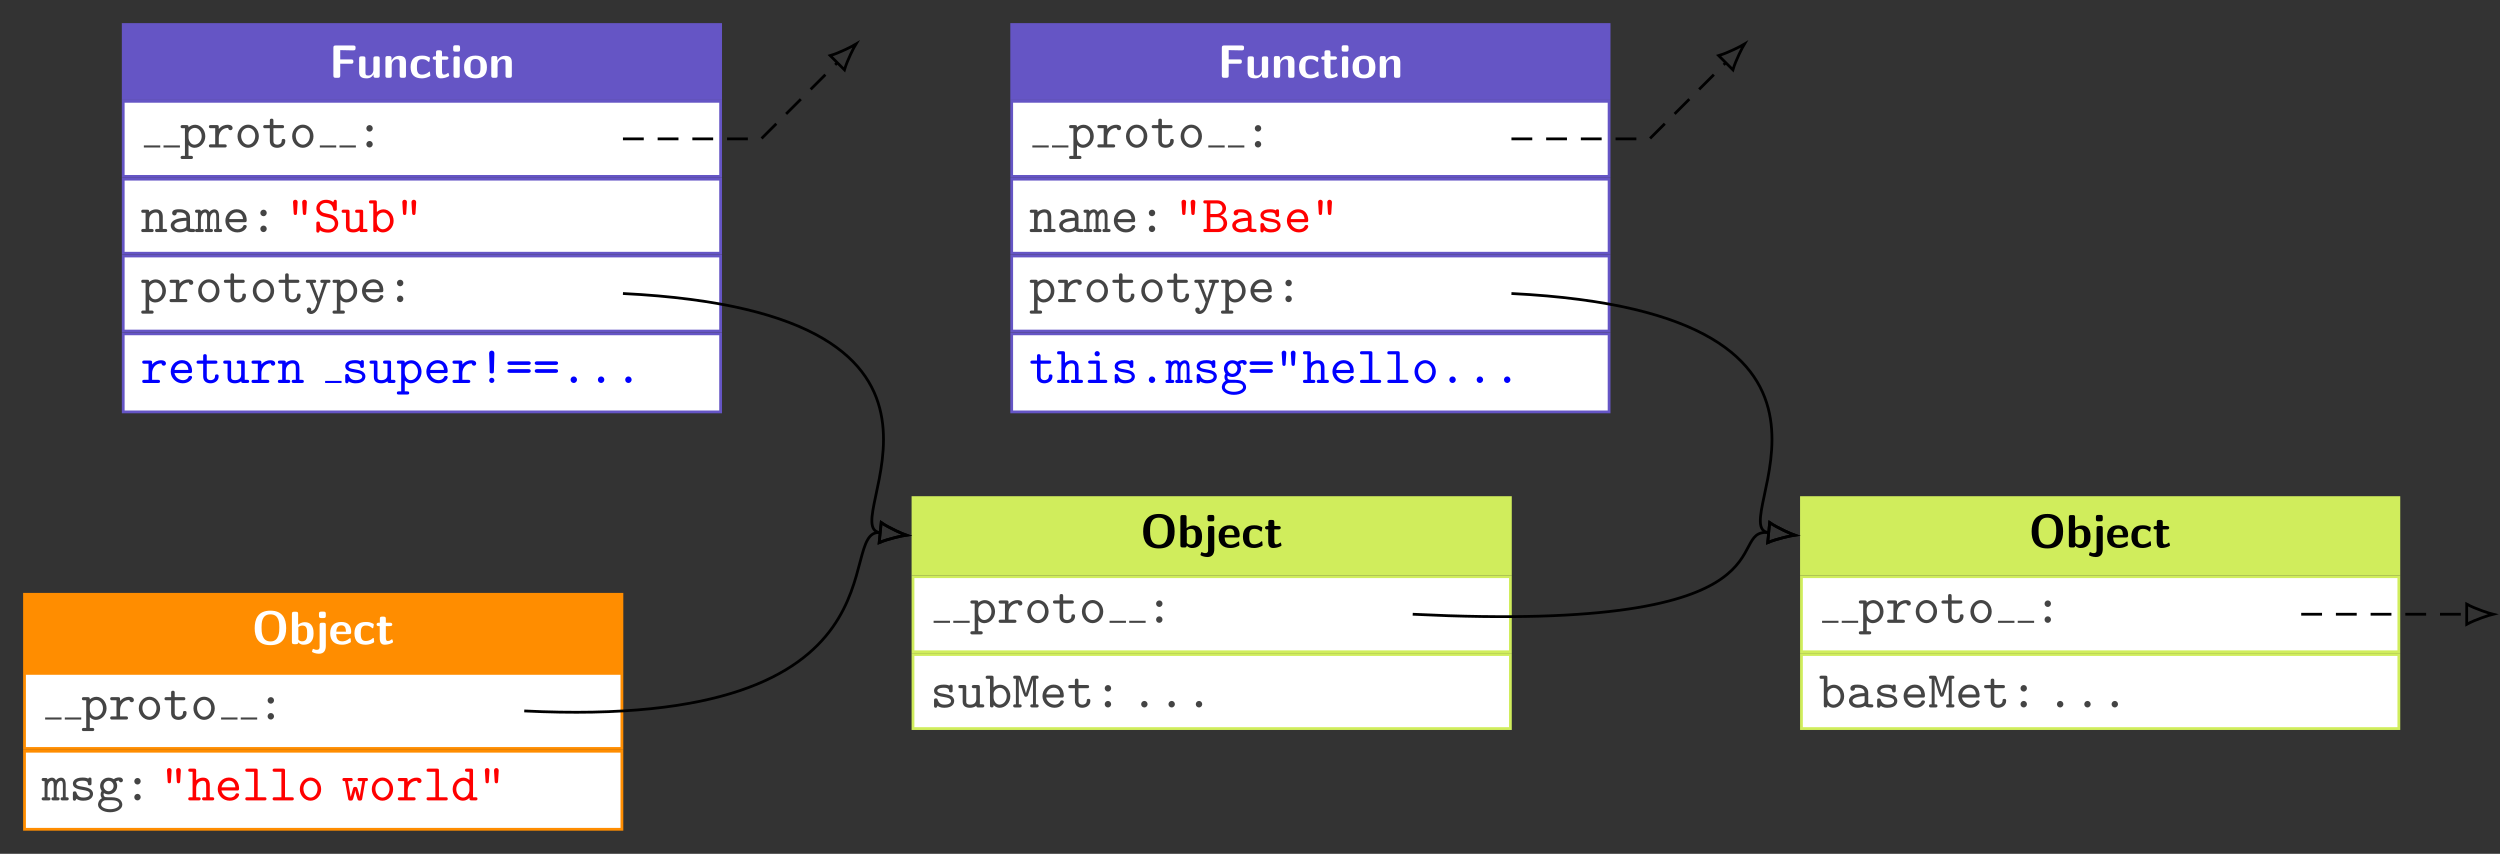 <?xml version="1.0" encoding="UTF-8"?>
<svg xmlns="http://www.w3.org/2000/svg" xmlns:xlink="http://www.w3.org/1999/xlink" width="358.928pt" height="122.584pt" viewBox="0 0 358.928 122.584" version="1.1">
<rect x="0" y="0" width="358.928" height="122.584" fill="#333333" stroke="none"/>
<defs>
<g>
<symbol overflow="visible" id="glyph0-0">
<path style="stroke:none;" d=""/>
</symbol>
<symbol overflow="visible" id="glyph0-1">
<path style="stroke:none;" d="M 1.594 -2.016 L 3.156 -2.016 C 3.359 -2.016 3.484 -2.062 3.484 -2.328 C 3.484 -2.578 3.391 -2.641 3.156 -2.641 L 1.594 -2.641 L 1.594 -3.969 L 1.891 -3.969 C 2.391 -3.969 2.906 -3.938 3.406 -3.938 C 3.641 -3.938 3.797 -3.938 3.797 -4.266 L 3.797 -4.312 C 3.797 -4.531 3.75 -4.641 3.469 -4.641 L 0.938 -4.641 C 0.688 -4.641 0.609 -4.562 0.609 -4.312 L 0.609 -0.328 C 0.609 -0.078 0.688 0 0.938 0 L 1.281 0 C 1.531 0 1.594 -0.094 1.594 -0.328 Z M 1.594 -2.016 "/>
</symbol>
<symbol overflow="visible" id="glyph0-2">
<path style="stroke:none;" d="M 3.359 -2.75 C 3.359 -2.969 3.312 -3.078 3.031 -3.078 L 2.766 -3.078 C 2.516 -3.078 2.453 -2.984 2.453 -2.75 L 2.453 -1.156 C 2.453 -0.719 2.203 -0.328 1.734 -0.328 C 1.359 -0.328 1.312 -0.438 1.312 -0.781 L 1.312 -2.75 C 1.312 -2.969 1.266 -3.078 1 -3.078 L 0.719 -3.078 C 0.484 -3.078 0.406 -3 0.406 -2.75 L 0.406 -0.844 C 0.406 -0.125 0.797 0.078 1.484 0.078 C 1.672 0.078 2.156 0.078 2.469 -0.5 L 2.469 -0.328 C 2.469 -0.109 2.516 0 2.781 0 L 3.031 0 C 3.297 0 3.359 -0.094 3.359 -0.328 Z M 3.359 -2.75 "/>
</symbol>
<symbol overflow="visible" id="glyph0-3">
<path style="stroke:none;" d="M 3.359 -2.188 C 3.359 -2.875 3.062 -3.156 2.375 -3.156 C 1.672 -3.156 1.375 -2.641 1.281 -2.453 L 1.281 -2.797 C 1.281 -3.016 1.234 -3.125 0.953 -3.125 L 0.719 -3.125 C 0.484 -3.125 0.406 -3.047 0.406 -2.797 L 0.406 -0.328 C 0.406 -0.078 0.484 0 0.719 0 L 1 0 C 1.25 0 1.312 -0.094 1.312 -0.328 L 1.312 -1.812 C 1.312 -2.391 1.703 -2.672 2.062 -2.672 C 2.375 -2.672 2.453 -2.516 2.453 -2.172 L 2.453 -0.328 C 2.453 -0.109 2.5 0 2.766 0 L 3.031 0 C 3.297 0 3.359 -0.094 3.359 -0.328 Z M 3.359 -2.188 "/>
</symbol>
<symbol overflow="visible" id="glyph0-4">
<path style="stroke:none;" d="M 3.078 -0.328 C 3.078 -0.406 3.047 -0.719 3.031 -0.812 C 3.031 -0.828 3.016 -0.891 2.953 -0.891 C 2.922 -0.891 2.906 -0.891 2.844 -0.828 C 2.734 -0.719 2.406 -0.453 1.859 -0.453 C 1.156 -0.453 1.156 -1.125 1.156 -1.562 C 1.156 -2.109 1.203 -2.672 1.875 -2.672 C 2.312 -2.672 2.5 -2.562 2.734 -2.359 C 2.828 -2.281 2.828 -2.281 2.859 -2.281 C 2.922 -2.281 2.938 -2.344 2.953 -2.375 C 2.969 -2.422 3.031 -2.797 3.031 -2.828 C 3.031 -2.891 2.984 -2.922 2.875 -2.969 C 2.547 -3.125 2.344 -3.188 1.875 -3.188 C 0.875 -3.188 0.25 -2.719 0.25 -1.547 C 0.25 -0.438 0.828 0.078 1.844 0.078 C 2.016 0.078 2.422 0.062 2.875 -0.156 C 3.062 -0.266 3.078 -0.266 3.078 -0.328 Z M 3.078 -0.328 "/>
</symbol>
<symbol overflow="visible" id="glyph0-5">
<path style="stroke:none;" d="M 1.469 -2.594 L 2.062 -2.594 C 2.141 -2.594 2.391 -2.594 2.391 -2.828 C 2.391 -3.078 2.141 -3.078 2.062 -3.078 L 1.469 -3.078 L 1.469 -3.641 C 1.469 -3.844 1.422 -3.953 1.141 -3.953 L 0.938 -3.953 C 0.688 -3.953 0.609 -3.891 0.609 -3.641 L 0.609 -3.078 L 0.453 -3.078 C 0.391 -3.078 0.141 -3.078 0.141 -2.828 C 0.141 -2.594 0.375 -2.594 0.453 -2.594 L 0.594 -2.594 L 0.594 -0.891 C 0.594 -0.219 0.828 0.078 1.297 0.078 C 1.359 0.078 1.656 0.078 2 -0.031 C 2.109 -0.062 2.5 -0.188 2.5 -0.312 C 2.5 -0.328 2.5 -0.391 2.453 -0.531 C 2.422 -0.656 2.406 -0.703 2.344 -0.703 C 2.312 -0.703 2.297 -0.688 2.266 -0.656 C 2.188 -0.594 2.016 -0.453 1.734 -0.453 C 1.562 -0.453 1.469 -0.562 1.469 -1 Z M 1.469 -2.594 "/>
</symbol>
<symbol overflow="visible" id="glyph0-6">
<path style="stroke:none;" d="M 0.688 -4.672 C 0.469 -4.672 0.359 -4.625 0.359 -4.359 L 0.359 -4.047 C 0.359 -3.844 0.438 -3.75 0.672 -3.75 L 1.031 -3.75 C 1.344 -3.75 1.344 -3.891 1.344 -4.203 C 1.344 -4.531 1.344 -4.672 1.031 -4.672 Z M 1.297 -2.75 C 1.297 -2.969 1.25 -3.078 0.984 -3.078 L 0.734 -3.078 C 0.484 -3.078 0.406 -3 0.406 -2.75 L 0.406 -0.328 C 0.406 -0.078 0.484 0 0.734 0 L 0.984 0 C 1.234 0 1.297 -0.094 1.297 -0.328 Z M 1.297 -2.75 "/>
</symbol>
<symbol overflow="visible" id="glyph0-7">
<path style="stroke:none;" d="M 3.484 -1.516 C 3.484 -2.609 2.938 -3.188 1.844 -3.188 C 0.719 -3.188 0.203 -2.594 0.203 -1.516 C 0.203 -0.422 0.781 0.078 1.844 0.078 C 2.891 0.078 3.484 -0.406 3.484 -1.516 Z M 1.844 -0.453 C 1.125 -0.453 1.125 -1.062 1.125 -1.594 C 1.125 -2.109 1.125 -2.703 1.844 -2.703 C 2.562 -2.703 2.562 -2.109 2.562 -1.594 C 2.562 -1.062 2.562 -0.453 1.844 -0.453 Z M 1.844 -0.453 "/>
</symbol>
<symbol overflow="visible" id="glyph0-8">
<path style="stroke:none;" d="M 4.922 -2.297 C 4.922 -3.641 4.422 -4.812 2.672 -4.812 C 0.812 -4.812 0.406 -3.531 0.406 -2.297 C 0.406 -1.047 0.844 0.141 2.656 0.141 C 4.391 0.141 4.922 -0.922 4.922 -2.297 Z M 2.672 -0.391 C 1.391 -0.391 1.391 -1.797 1.391 -2.406 C 1.391 -3 1.391 -4.281 2.656 -4.281 C 3.938 -4.281 3.938 -3.016 3.938 -2.406 C 3.938 -1.812 3.938 -0.391 2.672 -0.391 Z M 2.672 -0.391 "/>
</symbol>
<symbol overflow="visible" id="glyph0-9">
<path style="stroke:none;" d="M 1.297 -4.344 C 1.297 -4.562 1.25 -4.656 0.984 -4.656 L 0.734 -4.656 C 0.484 -4.656 0.406 -4.594 0.406 -4.344 L 0.406 -0.328 C 0.406 -0.078 0.484 0 0.734 0 L 1 0 C 1.109 0 1.312 0 1.328 -0.266 C 1.625 0.078 1.969 0.078 2.078 0.078 C 3.516 0.078 3.516 -1.219 3.516 -1.547 C 3.516 -1.875 3.516 -3.156 2.25 -3.156 C 1.703 -3.156 1.359 -2.844 1.297 -2.781 Z M 1.328 -2.438 C 1.406 -2.516 1.609 -2.672 1.922 -2.672 C 2.594 -2.672 2.594 -2.047 2.594 -1.547 C 2.594 -1.047 2.594 -0.406 1.844 -0.406 C 1.562 -0.406 1.391 -0.578 1.328 -0.672 Z M 1.328 -2.438 "/>
</symbol>
<symbol overflow="visible" id="glyph0-10">
<path style="stroke:none;" d="M 1.5 -4.344 C 1.5 -4.562 1.453 -4.672 1.188 -4.672 L 0.844 -4.672 C 0.578 -4.672 0.516 -4.578 0.516 -4.344 L 0.516 -4.078 C 0.516 -3.859 0.562 -3.75 0.844 -3.75 L 1.188 -3.75 C 1.438 -3.75 1.5 -3.844 1.5 -4.078 Z M 0.609 0.375 C 0.609 0.547 0.609 0.812 0.188 0.812 C 0.109 0.812 -0.062 0.797 -0.203 0.719 C -0.281 0.672 -0.281 0.672 -0.312 0.672 C -0.375 0.672 -0.391 0.719 -0.422 0.844 C -0.469 0.984 -0.484 1.047 -0.484 1.062 C -0.484 1.188 0.078 1.375 0.5 1.375 C 1.25 1.375 1.5 0.875 1.5 0.219 L 1.5 -2.75 C 1.5 -2.969 1.453 -3.078 1.188 -3.078 L 0.938 -3.078 C 0.672 -3.078 0.609 -2.984 0.609 -2.75 Z M 0.609 0.375 "/>
</symbol>
<symbol overflow="visible" id="glyph0-11">
<path style="stroke:none;" d="M 2.891 -1.438 C 3.047 -1.438 3.219 -1.438 3.219 -1.75 C 3.219 -2.609 2.812 -3.188 1.812 -3.188 C 0.734 -3.188 0.203 -2.594 0.203 -1.562 C 0.203 -0.469 0.844 0.078 1.906 0.078 C 2.156 0.078 2.547 0.047 2.984 -0.188 C 3.125 -0.25 3.172 -0.281 3.172 -0.359 C 3.172 -0.406 3.156 -0.594 3.156 -0.656 C 3.125 -0.859 3.125 -0.859 3.062 -0.859 C 3.031 -0.859 3.016 -0.859 2.938 -0.797 C 2.547 -0.453 2.141 -0.406 1.922 -0.406 C 1.172 -0.406 1.094 -1 1.062 -1.438 Z M 1.078 -1.797 C 1.094 -2.203 1.234 -2.703 1.812 -2.703 C 2.344 -2.703 2.453 -2.312 2.469 -1.797 Z M 1.078 -1.797 "/>
</symbol>
<symbol overflow="visible" id="glyph1-0">
<path style="stroke:none;" d=""/>
</symbol>
<symbol overflow="visible" id="glyph1-1">
<path style="stroke:none;" d="M 1.234 -1.969 C 1.234 -2.406 1.672 -2.812 2.141 -2.812 C 2.703 -2.812 3.125 -2.266 3.125 -1.609 C 3.125 -0.891 2.609 -0.406 2.078 -0.406 C 1.5 -0.406 1.234 -1.062 1.234 -1.422 Z M 1.234 -0.344 C 1.547 -0.016 1.859 0.047 2.109 0.047 C 2.922 0.047 3.641 -0.672 3.641 -1.609 C 3.641 -2.531 2.984 -3.266 2.188 -3.266 C 1.828 -3.266 1.5 -3.125 1.234 -2.891 C 1.234 -3.109 1.219 -3.219 0.938 -3.219 L 0.391 -3.219 C 0.281 -3.219 0.094 -3.219 0.094 -2.984 C 0.094 -2.766 0.281 -2.766 0.391 -2.766 L 0.719 -2.766 L 0.719 1.203 L 0.391 1.203 C 0.281 1.203 0.094 1.203 0.094 1.438 C 0.094 1.656 0.281 1.656 0.391 1.656 L 1.578 1.656 C 1.688 1.656 1.875 1.656 1.875 1.438 C 1.875 1.203 1.688 1.203 1.562 1.203 L 1.234 1.203 Z M 1.234 -0.344 "/>
</symbol>
<symbol overflow="visible" id="glyph1-2">
<path style="stroke:none;" d="M 1.656 -1.391 C 1.656 -2.094 2.094 -2.812 3 -2.812 C 3.016 -2.625 3.141 -2.484 3.328 -2.484 C 3.484 -2.484 3.641 -2.594 3.641 -2.797 C 3.641 -2.953 3.547 -3.266 2.922 -3.266 C 2.547 -3.266 2.062 -3.125 1.656 -2.656 L 1.656 -2.906 C 1.656 -3.141 1.609 -3.219 1.359 -3.219 L 0.531 -3.219 C 0.422 -3.219 0.234 -3.219 0.234 -3 C 0.234 -2.766 0.422 -2.766 0.531 -2.766 L 1.141 -2.766 L 1.141 -0.453 L 0.531 -0.453 C 0.422 -0.453 0.234 -0.453 0.234 -0.234 C 0.234 0 0.422 0 0.531 0 L 2.484 0 C 2.594 0 2.797 0 2.797 -0.219 C 2.797 -0.453 2.594 -0.453 2.484 -0.453 L 1.656 -0.453 Z M 1.656 -1.391 "/>
</symbol>
<symbol overflow="visible" id="glyph1-3">
<path style="stroke:none;" d="M 3.484 -1.609 C 3.484 -2.547 2.797 -3.281 1.953 -3.281 C 1.125 -3.281 0.422 -2.547 0.422 -1.609 C 0.422 -0.672 1.141 0.047 1.953 0.047 C 2.781 0.047 3.484 -0.672 3.484 -1.609 Z M 1.953 -0.406 C 1.406 -0.406 0.938 -0.969 0.938 -1.672 C 0.938 -2.344 1.422 -2.828 1.953 -2.828 C 2.5 -2.828 2.969 -2.344 2.969 -1.672 C 2.969 -0.969 2.516 -0.406 1.953 -0.406 Z M 1.953 -0.406 "/>
</symbol>
<symbol overflow="visible" id="glyph1-4">
<path style="stroke:none;" d="M 1.656 -2.766 L 2.891 -2.766 C 3 -2.766 3.188 -2.766 3.188 -2.984 C 3.188 -3.219 3 -3.219 2.891 -3.219 L 1.656 -3.219 L 1.656 -3.828 C 1.656 -3.969 1.656 -4.141 1.406 -4.141 C 1.141 -4.141 1.141 -3.984 1.141 -3.828 L 1.141 -3.219 L 0.5 -3.219 C 0.375 -3.219 0.188 -3.219 0.188 -2.984 C 0.188 -2.766 0.375 -2.766 0.484 -2.766 L 1.141 -2.766 L 1.141 -0.938 C 1.141 -0.219 1.656 0.047 2.203 0.047 C 2.75 0.047 3.359 -0.281 3.359 -0.938 C 3.359 -1.078 3.359 -1.234 3.094 -1.234 C 2.844 -1.234 2.844 -1.078 2.844 -0.953 C 2.828 -0.484 2.406 -0.406 2.234 -0.406 C 1.656 -0.406 1.656 -0.797 1.656 -0.984 Z M 1.656 -2.766 "/>
</symbol>
<symbol overflow="visible" id="glyph1-5">
<path style="stroke:none;" d="M 2.422 -2.75 C 2.422 -3.031 2.203 -3.219 1.969 -3.219 C 1.688 -3.219 1.5 -2.984 1.5 -2.75 C 1.5 -2.484 1.719 -2.281 1.953 -2.281 C 2.234 -2.281 2.422 -2.516 2.422 -2.75 Z M 2.422 -0.469 C 2.422 -0.734 2.203 -0.938 1.969 -0.938 C 1.688 -0.938 1.5 -0.703 1.5 -0.469 C 1.5 -0.188 1.719 0 1.953 0 C 2.234 0 2.422 -0.234 2.422 -0.469 Z M 2.422 -0.469 "/>
</symbol>
<symbol overflow="visible" id="glyph1-6">
<path style="stroke:none;" d="M 1.234 -2.875 C 1.234 -3.109 1.234 -3.219 0.938 -3.219 L 0.391 -3.219 C 0.281 -3.219 0.094 -3.219 0.094 -2.984 C 0.094 -2.766 0.281 -2.766 0.391 -2.766 L 0.719 -2.766 L 0.719 -0.453 L 0.391 -0.453 C 0.281 -0.453 0.094 -0.453 0.094 -0.219 C 0.094 0 0.281 0 0.391 0 L 1.578 0 C 1.688 0 1.875 0 1.875 -0.219 C 1.875 -0.453 1.688 -0.453 1.562 -0.453 L 1.234 -0.453 L 1.234 -1.781 C 1.234 -2.531 1.797 -2.812 2.172 -2.812 C 2.562 -2.812 2.672 -2.594 2.672 -2.156 L 2.672 -0.453 L 2.375 -0.453 C 2.266 -0.453 2.078 -0.453 2.078 -0.219 C 2.078 0 2.281 0 2.375 0 L 3.531 0 C 3.625 0 3.828 0 3.828 -0.219 C 3.828 -0.453 3.641 -0.453 3.516 -0.453 L 3.188 -0.453 L 3.188 -2.188 C 3.188 -2.938 2.812 -3.266 2.219 -3.266 C 1.719 -3.266 1.375 -3.016 1.234 -2.875 Z M 1.234 -2.875 "/>
</symbol>
<symbol overflow="visible" id="glyph1-7">
<path style="stroke:none;" d="M 2.734 -0.234 C 2.891 0 3.25 0 3.547 0 C 3.75 0 3.906 0 3.906 -0.234 C 3.906 -0.453 3.734 -0.453 3.609 -0.453 C 3.297 -0.453 3.219 -0.5 3.172 -0.516 L 3.172 -2.125 C 3.172 -2.656 2.766 -3.281 1.688 -3.281 C 1.359 -3.281 0.609 -3.281 0.609 -2.734 C 0.609 -2.516 0.766 -2.391 0.938 -2.391 C 1.047 -2.391 1.266 -2.469 1.266 -2.734 C 1.266 -2.797 1.281 -2.812 1.422 -2.828 C 1.531 -2.828 1.625 -2.828 1.703 -2.828 C 2.266 -2.828 2.656 -2.594 2.656 -2.062 C 1.328 -2.047 0.406 -1.672 0.406 -0.953 C 0.406 -0.438 0.875 0.047 1.641 0.047 C 1.922 0.047 2.375 0 2.734 -0.234 Z M 2.656 -1.625 L 2.656 -1 C 2.656 -0.828 2.656 -0.672 2.359 -0.531 C 2.094 -0.406 1.75 -0.406 1.703 -0.406 C 1.234 -0.406 0.922 -0.672 0.922 -0.953 C 0.922 -1.328 1.562 -1.594 2.656 -1.625 Z M 2.656 -1.625 "/>
</symbol>
<symbol overflow="visible" id="glyph1-8">
<path style="stroke:none;" d="M 0.812 -3 C 0.797 -3.219 0.656 -3.219 0.516 -3.219 L 0.281 -3.219 C 0.172 -3.219 -0.031 -3.219 -0.031 -3 C -0.031 -2.766 0.125 -2.766 0.391 -2.766 L 0.391 -0.453 C 0.125 -0.453 -0.031 -0.453 -0.031 -0.219 C -0.031 0 0.172 0 0.281 0 L 0.938 0 C 1.047 0 1.234 0 1.234 -0.219 C 1.234 -0.453 1.078 -0.453 0.812 -0.453 L 0.812 -1.797 C 0.812 -2.453 1.125 -2.812 1.422 -2.812 C 1.594 -2.812 1.703 -2.688 1.703 -2.203 L 1.703 -0.453 C 1.562 -0.453 1.375 -0.453 1.375 -0.219 C 1.375 0 1.578 0 1.688 0 L 2.234 0 C 2.359 0 2.547 0 2.547 -0.219 C 2.547 -0.453 2.391 -0.453 2.125 -0.453 L 2.125 -1.797 C 2.125 -2.453 2.422 -2.812 2.734 -2.812 C 2.906 -2.812 3.016 -2.688 3.016 -2.203 L 3.016 -0.453 C 2.875 -0.453 2.688 -0.453 2.688 -0.219 C 2.688 0 2.891 0 2.984 0 L 3.547 0 C 3.656 0 3.859 0 3.859 -0.219 C 3.859 -0.453 3.703 -0.453 3.422 -0.453 L 3.422 -2.266 C 3.422 -2.406 3.422 -3.266 2.766 -3.266 C 2.547 -3.266 2.234 -3.172 2.031 -2.875 C 1.906 -3.125 1.703 -3.266 1.453 -3.266 C 1.219 -3.266 1 -3.156 0.812 -3 Z M 0.812 -3 "/>
</symbol>
<symbol overflow="visible" id="glyph1-9">
<path style="stroke:none;" d="M 3.172 -1.422 C 3.328 -1.422 3.469 -1.422 3.469 -1.703 C 3.469 -2.547 2.984 -3.281 2.016 -3.281 C 1.125 -3.281 0.406 -2.547 0.406 -1.625 C 0.406 -0.703 1.172 0.047 2.125 0.047 C 3.109 0.047 3.469 -0.625 3.469 -0.812 C 3.469 -1.016 3.25 -1.016 3.203 -1.016 C 3.062 -1.016 3.016 -1 2.953 -0.859 C 2.797 -0.484 2.391 -0.406 2.188 -0.406 C 1.625 -0.406 1.062 -0.781 0.938 -1.422 Z M 0.953 -1.875 C 1.047 -2.422 1.5 -2.828 2.016 -2.828 C 2.406 -2.828 2.875 -2.641 2.938 -1.875 Z M 0.953 -1.875 "/>
</symbol>
<symbol overflow="visible" id="glyph1-10">
<path style="stroke:none;" d="M 1.625 -4.234 C 1.656 -4.578 1.391 -4.641 1.297 -4.641 C 1.156 -4.641 0.938 -4.562 0.969 -4.234 L 1.062 -2.719 C 1.062 -2.609 1.094 -2.453 1.297 -2.453 C 1.484 -2.453 1.531 -2.578 1.531 -2.719 Z M 2.953 -4.234 C 2.969 -4.578 2.719 -4.641 2.625 -4.641 C 2.484 -4.641 2.266 -4.562 2.281 -4.234 L 2.375 -2.719 C 2.391 -2.609 2.406 -2.453 2.625 -2.453 C 2.812 -2.453 2.844 -2.578 2.859 -2.719 Z M 2.953 -4.234 "/>
</symbol>
<symbol overflow="visible" id="glyph1-11">
<path style="stroke:none;" d="M 2.203 -2.047 C 2.422 -2 3.047 -1.859 3.047 -1.203 C 3.047 -0.812 2.719 -0.375 2.125 -0.375 C 1.922 -0.375 1.547 -0.406 1.25 -0.609 C 0.938 -0.812 0.906 -1.125 0.906 -1.25 C 0.891 -1.375 0.891 -1.516 0.656 -1.516 C 0.391 -1.516 0.391 -1.359 0.391 -1.203 L 0.391 -0.219 C 0.391 -0.109 0.391 0.078 0.609 0.078 C 0.781 0.078 0.828 -0.016 0.891 -0.266 C 1.188 -0.031 1.641 0.078 2.125 0.078 C 2.984 0.078 3.531 -0.578 3.531 -1.234 C 3.531 -1.719 3.25 -2.031 3.172 -2.125 C 2.859 -2.422 2.656 -2.484 2.078 -2.609 L 1.469 -2.75 C 1.156 -2.844 0.875 -3.094 0.875 -3.453 C 0.875 -3.828 1.234 -4.188 1.766 -4.188 C 2.656 -4.188 2.766 -3.484 2.812 -3.25 C 2.828 -3.094 2.906 -3.047 3.062 -3.047 C 3.328 -3.047 3.328 -3.203 3.328 -3.359 L 3.328 -4.344 C 3.328 -4.453 3.328 -4.641 3.094 -4.641 C 2.922 -4.641 2.891 -4.516 2.828 -4.297 C 2.516 -4.562 2.109 -4.641 1.781 -4.641 C 0.953 -4.641 0.391 -4.062 0.391 -3.422 C 0.391 -2.922 0.734 -2.422 1.359 -2.25 C 1.375 -2.234 2.109 -2.062 2.203 -2.047 Z M 2.203 -2.047 "/>
</symbol>
<symbol overflow="visible" id="glyph1-12">
<path style="stroke:none;" d="M 2.672 -0.234 C 2.688 0 2.844 0 2.969 0 L 3.516 0 C 3.641 0 3.828 0 3.828 -0.234 C 3.828 -0.453 3.625 -0.453 3.531 -0.453 L 3.188 -0.453 L 3.188 -2.906 C 3.188 -3.141 3.141 -3.219 2.891 -3.219 L 2.344 -3.219 C 2.219 -3.219 2.031 -3.219 2.031 -2.984 C 2.031 -2.766 2.234 -2.766 2.344 -2.766 L 2.672 -2.766 L 2.672 -1.172 C 2.672 -0.5 2.062 -0.406 1.828 -0.406 C 1.234 -0.406 1.234 -0.656 1.234 -0.891 L 1.234 -2.906 C 1.234 -3.141 1.188 -3.219 0.938 -3.219 L 0.391 -3.219 C 0.281 -3.219 0.094 -3.219 0.094 -2.984 C 0.094 -2.766 0.281 -2.766 0.391 -2.766 L 0.719 -2.766 L 0.719 -0.844 C 0.719 -0.141 1.234 0.047 1.781 0.047 C 2.094 0.047 2.391 -0.031 2.672 -0.234 Z M 2.672 -0.234 "/>
</symbol>
<symbol overflow="visible" id="glyph1-13">
<path style="stroke:none;" d="M 1.234 -2.891 L 1.234 -4.25 C 1.234 -4.484 1.188 -4.562 0.938 -4.562 L 0.391 -4.562 C 0.281 -4.562 0.094 -4.562 0.094 -4.328 C 0.094 -4.109 0.281 -4.109 0.391 -4.109 L 0.719 -4.109 L 0.719 -0.312 C 0.719 -0.156 0.719 0 0.984 0 C 1.234 0 1.234 -0.156 1.234 -0.344 C 1.547 -0.016 1.859 0.047 2.109 0.047 C 2.922 0.047 3.641 -0.672 3.641 -1.609 C 3.641 -2.531 2.984 -3.266 2.188 -3.266 C 1.828 -3.266 1.5 -3.125 1.234 -2.891 Z M 1.234 -1.422 L 1.234 -1.969 C 1.234 -2.406 1.672 -2.812 2.141 -2.812 C 2.703 -2.812 3.125 -2.266 3.125 -1.609 C 3.125 -0.891 2.609 -0.406 2.078 -0.406 C 1.5 -0.406 1.234 -1.062 1.234 -1.422 Z M 1.234 -1.422 "/>
</symbol>
<symbol overflow="visible" id="glyph1-14">
<path style="stroke:none;" d="M 3.219 -2.766 L 3.438 -2.766 C 3.547 -2.766 3.734 -2.766 3.734 -2.984 C 3.734 -3.219 3.562 -3.219 3.438 -3.219 L 2.562 -3.219 C 2.453 -3.219 2.266 -3.219 2.266 -3 C 2.266 -2.766 2.438 -2.766 2.562 -2.766 L 2.766 -2.766 L 2.234 -1.172 C 2.141 -0.891 2.094 -0.766 2.031 -0.531 C 2 -0.672 1.922 -0.828 1.875 -0.969 L 1.188 -2.766 L 1.359 -2.766 C 1.484 -2.766 1.672 -2.766 1.672 -2.984 C 1.672 -3.219 1.484 -3.219 1.359 -3.219 L 0.5 -3.219 C 0.375 -3.219 0.188 -3.219 0.188 -2.984 C 0.188 -2.766 0.375 -2.766 0.5 -2.766 L 0.719 -2.766 L 1.781 -0.094 C 1.812 -0.016 1.812 0 1.812 0 C 1.812 0.016 1.625 0.625 1.531 0.812 C 1.312 1.219 1.047 1.234 0.938 1.25 C 0.938 1.234 0.969 1.188 0.969 1.078 C 0.969 0.891 0.844 0.766 0.656 0.766 C 0.453 0.766 0.328 0.891 0.328 1.094 C 0.328 1.406 0.578 1.703 0.938 1.703 C 1.688 1.703 2.031 0.719 2.047 0.641 Z M 3.219 -2.766 "/>
</symbol>
<symbol overflow="visible" id="glyph1-15">
<path style="stroke:none;" d="M 2.219 -1.906 C 2.047 -1.938 1.906 -1.953 1.719 -2 C 1.5 -2.031 1 -2.109 1 -2.406 C 1 -2.594 1.234 -2.828 1.938 -2.828 C 2.562 -2.828 2.672 -2.609 2.688 -2.406 C 2.703 -2.281 2.719 -2.156 2.938 -2.156 C 3.203 -2.156 3.203 -2.312 3.203 -2.469 L 3.203 -2.984 C 3.203 -3.094 3.203 -3.281 2.984 -3.281 C 2.797 -3.281 2.766 -3.188 2.75 -3.125 C 2.422 -3.281 2.094 -3.281 1.953 -3.281 C 0.703 -3.281 0.531 -2.672 0.531 -2.406 C 0.531 -1.719 1.328 -1.594 2.016 -1.484 C 2.375 -1.422 2.969 -1.328 2.969 -0.938 C 2.969 -0.656 2.703 -0.406 2.016 -0.406 C 1.672 -0.406 1.25 -0.5 1.062 -1.078 C 1.016 -1.203 1 -1.297 0.797 -1.297 C 0.531 -1.297 0.531 -1.141 0.531 -0.984 L 0.531 -0.266 C 0.531 -0.141 0.531 0.047 0.766 0.047 C 0.828 0.047 0.953 0.031 1.031 -0.234 C 1.406 0.031 1.797 0.047 2.016 0.047 C 3.188 0.047 3.422 -0.578 3.422 -0.938 C 3.422 -1.703 2.469 -1.859 2.219 -1.906 Z M 2.219 -1.906 "/>
</symbol>
<symbol overflow="visible" id="glyph1-16">
<path style="stroke:none;" d="M 2.328 -4.219 C 2.328 -4.609 2.031 -4.641 1.953 -4.641 C 1.891 -4.641 1.578 -4.609 1.578 -4.219 C 1.578 -3.969 1.625 -2.812 1.641 -2.469 C 1.641 -2.172 1.641 -1.875 1.656 -1.562 C 1.672 -1.375 1.859 -1.375 1.953 -1.375 C 2.219 -1.375 2.25 -1.438 2.266 -1.734 C 2.281 -2.141 2.281 -2.625 2.297 -3.031 C 2.297 -3.406 2.328 -3.828 2.328 -4.219 Z M 2.328 -0.375 C 2.328 -0.578 2.172 -0.75 1.953 -0.75 C 1.75 -0.75 1.578 -0.578 1.578 -0.375 C 1.578 -0.172 1.75 0 1.953 0 C 2.172 0 2.328 -0.172 2.328 -0.375 Z M 2.328 -0.375 "/>
</symbol>
<symbol overflow="visible" id="glyph1-17">
<path style="stroke:none;" d="M 3.297 -2.594 C 3.391 -2.594 3.625 -2.594 3.625 -2.859 C 3.625 -3.109 3.359 -3.109 3.25 -3.109 L 0.672 -3.109 C 0.562 -3.109 0.281 -3.109 0.281 -2.859 C 0.281 -2.594 0.531 -2.594 0.625 -2.594 Z M 3.25 -1.453 C 3.359 -1.453 3.625 -1.453 3.625 -1.719 C 3.625 -1.984 3.391 -1.984 3.297 -1.984 L 0.625 -1.984 C 0.531 -1.984 0.281 -1.984 0.281 -1.719 C 0.281 -1.453 0.562 -1.453 0.672 -1.453 Z M 3.25 -1.453 "/>
</symbol>
<symbol overflow="visible" id="glyph1-18">
<path style="stroke:none;" d="M 2.422 -0.469 C 2.422 -0.734 2.203 -0.938 1.969 -0.938 C 1.688 -0.938 1.5 -0.703 1.5 -0.469 C 1.5 -0.188 1.719 0 1.953 0 C 2.234 0 2.422 -0.234 2.422 -0.469 Z M 2.422 -0.469 "/>
</symbol>
<symbol overflow="visible" id="glyph1-19">
<path style="stroke:none;" d="M 1.188 -4.109 L 2.125 -4.109 C 2.766 -4.109 2.922 -3.641 2.922 -3.391 C 2.922 -3.094 2.688 -2.594 1.969 -2.594 L 1.188 -2.594 Z M 2.641 -2.391 C 3.109 -2.547 3.438 -2.938 3.438 -3.406 C 3.438 -3.953 2.984 -4.562 2.156 -4.562 L 0.469 -4.562 C 0.359 -4.562 0.172 -4.562 0.172 -4.344 C 0.172 -4.109 0.359 -4.109 0.484 -4.109 L 0.672 -4.109 L 0.672 -0.453 L 0.484 -0.453 C 0.359 -0.453 0.172 -0.453 0.172 -0.219 C 0.172 0 0.359 0 0.469 0 L 2.312 0 C 3.156 0 3.594 -0.672 3.594 -1.25 C 3.594 -1.766 3.234 -2.25 2.641 -2.391 Z M 2.141 -0.453 L 1.188 -0.453 L 1.188 -2.141 L 2.219 -2.141 C 2.859 -2.141 3.078 -1.594 3.078 -1.266 C 3.078 -0.891 2.797 -0.453 2.141 -0.453 Z M 2.141 -0.453 "/>
</symbol>
<symbol overflow="visible" id="glyph1-20">
<path style="stroke:none;" d="M 3.188 -2.188 C 3.188 -2.938 2.812 -3.266 2.219 -3.266 C 1.719 -3.266 1.375 -3.016 1.234 -2.875 L 1.234 -4.25 C 1.234 -4.484 1.188 -4.562 0.938 -4.562 L 0.391 -4.562 C 0.281 -4.562 0.094 -4.562 0.094 -4.328 C 0.094 -4.109 0.281 -4.109 0.391 -4.109 L 0.719 -4.109 L 0.719 -0.453 L 0.391 -0.453 C 0.281 -0.453 0.094 -0.453 0.094 -0.219 C 0.094 0 0.281 0 0.391 0 L 1.578 0 C 1.688 0 1.875 0 1.875 -0.219 C 1.875 -0.453 1.688 -0.453 1.562 -0.453 L 1.234 -0.453 L 1.234 -1.781 C 1.234 -2.531 1.797 -2.812 2.172 -2.812 C 2.562 -2.812 2.672 -2.594 2.672 -2.156 L 2.672 -0.453 L 2.375 -0.453 C 2.266 -0.453 2.078 -0.453 2.078 -0.219 C 2.078 0 2.281 0 2.375 0 L 3.531 0 C 3.625 0 3.828 0 3.828 -0.219 C 3.828 -0.453 3.641 -0.453 3.516 -0.453 L 3.188 -0.453 Z M 3.188 -2.188 "/>
</symbol>
<symbol overflow="visible" id="glyph1-21">
<path style="stroke:none;" d="M 2.312 -2.906 C 2.312 -3.141 2.266 -3.219 2.016 -3.219 L 0.953 -3.219 C 0.844 -3.219 0.641 -3.219 0.641 -3 C 0.641 -2.766 0.844 -2.766 0.953 -2.766 L 1.797 -2.766 L 1.797 -0.453 L 0.891 -0.453 C 0.766 -0.453 0.578 -0.453 0.578 -0.219 C 0.578 0 0.781 0 0.891 0 L 3.094 0 C 3.203 0 3.391 0 3.391 -0.219 C 3.391 -0.453 3.203 -0.453 3.094 -0.453 L 2.312 -0.453 Z M 2.312 -4.203 C 2.312 -4.406 2.141 -4.578 1.938 -4.578 C 1.719 -4.578 1.562 -4.406 1.562 -4.203 C 1.562 -3.984 1.719 -3.828 1.938 -3.828 C 2.141 -3.828 2.312 -3.984 2.312 -4.203 Z M 2.312 -4.203 "/>
</symbol>
<symbol overflow="visible" id="glyph1-22">
<path style="stroke:none;" d="M 1.734 -1.312 C 1.344 -1.312 1.016 -1.672 1.016 -2.062 C 1.016 -2.484 1.359 -2.812 1.734 -2.812 C 2.141 -2.812 2.453 -2.469 2.453 -2.062 C 2.453 -1.641 2.125 -1.312 1.734 -1.312 Z M 1.062 -1.047 C 1.094 -1.031 1.375 -0.859 1.734 -0.859 C 2.422 -0.859 2.969 -1.406 2.969 -2.062 C 2.969 -2.297 2.906 -2.516 2.781 -2.719 C 2.938 -2.812 3.109 -2.844 3.219 -2.844 C 3.25 -2.641 3.422 -2.594 3.5 -2.594 C 3.625 -2.594 3.797 -2.688 3.797 -2.891 C 3.797 -3.062 3.656 -3.297 3.25 -3.297 C 3.172 -3.297 2.812 -3.297 2.469 -3.047 C 2.344 -3.125 2.078 -3.266 1.734 -3.266 C 1.031 -3.266 0.516 -2.703 0.516 -2.062 C 0.516 -1.75 0.641 -1.5 0.75 -1.359 C 0.672 -1.234 0.594 -1.078 0.594 -0.844 C 0.594 -0.594 0.703 -0.406 0.766 -0.312 C 0.219 0.016 0.219 0.531 0.219 0.609 C 0.219 1.25 1 1.703 1.953 1.703 C 2.906 1.703 3.703 1.25 3.703 0.609 C 3.703 0.344 3.562 -0.031 3.188 -0.234 C 3.078 -0.297 2.766 -0.453 2.094 -0.453 L 1.578 -0.453 C 1.516 -0.453 1.422 -0.453 1.359 -0.469 C 1.25 -0.469 1.203 -0.469 1.109 -0.578 C 1.031 -0.672 1.016 -0.828 1.016 -0.844 C 1.016 -0.875 1.031 -0.984 1.062 -1.047 Z M 1.953 1.266 C 1.203 1.266 0.656 0.938 0.656 0.609 C 0.656 0.484 0.719 0.234 0.953 0.094 C 1.141 -0.031 1.203 -0.031 1.75 -0.031 C 2.422 -0.031 3.266 -0.031 3.266 0.609 C 3.266 0.938 2.703 1.266 1.953 1.266 Z M 1.953 1.266 "/>
</symbol>
<symbol overflow="visible" id="glyph1-23">
<path style="stroke:none;" d="M 2.219 -4.25 C 2.219 -4.484 2.172 -4.562 1.922 -4.562 L 0.734 -4.562 C 0.625 -4.562 0.438 -4.562 0.438 -4.328 C 0.438 -4.109 0.625 -4.109 0.734 -4.109 L 1.703 -4.109 L 1.703 -0.453 L 0.734 -0.453 C 0.625 -0.453 0.438 -0.453 0.438 -0.219 C 0.438 0 0.625 0 0.734 0 L 3.188 0 C 3.297 0 3.484 0 3.484 -0.219 C 3.484 -0.453 3.312 -0.453 3.188 -0.453 L 2.219 -0.453 Z M 2.219 -4.25 "/>
</symbol>
<symbol overflow="visible" id="glyph1-24">
<path style="stroke:none;" d="M 3.406 -2.766 C 3.641 -2.766 3.797 -2.766 3.797 -3 C 3.797 -3.219 3.609 -3.219 3.484 -3.219 L 2.625 -3.219 C 2.484 -3.219 2.312 -3.219 2.312 -3 C 2.312 -2.766 2.484 -2.766 2.625 -2.766 L 2.984 -2.766 L 2.609 -0.531 C 2.578 -0.734 2.484 -1.078 2.391 -1.375 C 2.25 -1.859 2.234 -1.938 1.969 -1.938 C 1.891 -1.938 1.75 -1.938 1.672 -1.766 C 1.656 -1.719 1.359 -0.688 1.328 -0.531 L 1.312 -0.531 L 0.922 -2.766 L 1.297 -2.766 C 1.422 -2.766 1.609 -2.766 1.609 -2.984 C 1.609 -3.219 1.438 -3.219 1.297 -3.219 L 0.438 -3.219 C 0.297 -3.219 0.125 -3.219 0.125 -3 C 0.125 -2.766 0.281 -2.766 0.5 -2.766 L 0.953 -0.25 C 0.984 -0.078 1 0.031 1.297 0.031 C 1.594 0.031 1.625 -0.031 1.75 -0.5 C 1.938 -1.156 1.953 -1.25 1.969 -1.422 L 1.984 -1.422 C 2.016 -1.031 2.297 -0.156 2.328 -0.094 C 2.406 0.031 2.547 0.031 2.641 0.031 C 2.906 0.031 2.938 -0.094 2.969 -0.25 Z M 3.406 -2.766 "/>
</symbol>
<symbol overflow="visible" id="glyph1-25">
<path style="stroke:none;" d="M 2.672 -0.375 C 2.672 -0.109 2.672 0 2.969 0 L 3.516 0 C 3.641 0 3.828 0 3.828 -0.234 C 3.828 -0.453 3.625 -0.453 3.531 -0.453 L 3.188 -0.453 L 3.188 -4.25 C 3.188 -4.484 3.141 -4.562 2.891 -4.562 L 2.344 -4.562 C 2.219 -4.562 2.031 -4.562 2.031 -4.328 C 2.031 -4.109 2.234 -4.109 2.344 -4.109 L 2.672 -4.109 L 2.672 -2.922 C 2.422 -3.141 2.125 -3.266 1.797 -3.266 C 0.984 -3.266 0.266 -2.547 0.266 -1.609 C 0.266 -0.672 0.938 0.047 1.734 0.047 C 2.156 0.047 2.469 -0.156 2.672 -0.375 Z M 2.672 -1.984 L 2.672 -1.453 C 2.672 -1.031 2.344 -0.406 1.766 -0.406 C 1.234 -0.406 0.781 -0.938 0.781 -1.609 C 0.781 -2.328 1.312 -2.812 1.828 -2.812 C 2.312 -2.812 2.672 -2.391 2.672 -1.984 Z M 2.672 -1.984 "/>
</symbol>
<symbol overflow="visible" id="glyph1-26">
<path style="stroke:none;" d="M 2.172 -2.75 C 2.078 -2.484 2.016 -2.266 1.969 -2.047 L 1.953 -2.047 C 1.875 -2.406 1.219 -4.344 1.203 -4.391 C 1.141 -4.562 0.953 -4.562 0.844 -4.562 L 0.422 -4.562 C 0.312 -4.562 0.125 -4.562 0.125 -4.344 C 0.125 -4.109 0.281 -4.109 0.516 -4.109 L 0.516 -0.453 C 0.281 -0.453 0.125 -0.453 0.125 -0.219 C 0.125 0 0.312 0 0.422 0 L 1.031 0 C 1.156 0 1.344 0 1.344 -0.219 C 1.344 -0.453 1.188 -0.453 0.938 -0.453 L 0.938 -4.016 L 0.953 -4.016 C 1.031 -3.672 1.516 -2.234 1.531 -2.141 C 1.594 -1.969 1.703 -1.688 1.734 -1.641 C 1.781 -1.578 1.859 -1.531 1.953 -1.531 C 2.047 -1.531 2.156 -1.578 2.219 -1.688 C 2.234 -1.734 2.875 -3.625 2.969 -4.016 L 2.969 -0.453 C 2.734 -0.453 2.578 -0.453 2.578 -0.219 C 2.578 0 2.766 0 2.875 0 L 3.484 0 C 3.594 0 3.781 0 3.781 -0.219 C 3.781 -0.453 3.625 -0.453 3.391 -0.453 L 3.391 -4.109 C 3.625 -4.109 3.781 -4.109 3.781 -4.344 C 3.781 -4.562 3.594 -4.562 3.484 -4.562 L 3.062 -4.562 C 2.766 -4.562 2.734 -4.453 2.672 -4.266 Z M 2.172 -2.75 "/>
</symbol>
</g>
<clipPath id="clip1">
  <path d="M 348 81 L 358.93 81 L 358.93 96 L 348 96 Z M 348 81 "/>
</clipPath>
</defs>
<g id="surface1">
<path style="fill-rule:nonzero;fill:rgb(39.609%,33.333%,77.254%);fill-opacity:1;stroke-width:0.399;stroke-linecap:butt;stroke-linejoin:miter;stroke:rgb(39.609%,33.333%,77.254%);stroke-opacity:1;stroke-miterlimit:10;" d="M 42.884 7.65 L -42.886 7.65 L -42.886 -2.978 L 42.884 -2.978 Z M 42.884 7.65 " transform="matrix(1,0,0,-1,60.577,11.17)"/>
<g style="fill:rgb(100%,100%,100%);fill-opacity:1;">
  <use xlink:href="#glyph0-1" x="47.254" y="11.17"/>
</g>
<g style="fill:rgb(100%,100%,100%);fill-opacity:1;">
  <use xlink:href="#glyph0-2" x="51.155" y="11.17"/>
  <use xlink:href="#glyph0-3" x="54.928" y="11.17"/>
  <use xlink:href="#glyph0-4" x="58.701" y="11.17"/>
  <use xlink:href="#glyph0-5" x="61.989" y="11.17"/>
  <use xlink:href="#glyph0-6" x="64.707" y="11.17"/>
  <use xlink:href="#glyph0-7" x="66.426" y="11.17"/>
  <use xlink:href="#glyph0-3" x="70.125" y="11.17"/>
</g>
<path style="fill-rule:nonzero;fill:rgb(100%,100%,100%);fill-opacity:1;stroke-width:0.399;stroke-linecap:butt;stroke-linejoin:miter;stroke:rgb(39.609%,33.333%,77.254%);stroke-opacity:1;stroke-miterlimit:10;" d="M 42.884 6.628 L -42.886 6.628 L -42.886 -4.149 L 42.884 -4.149 Z M 42.884 6.628 " transform="matrix(1,0,0,-1,60.577,21.175)"/>
<path style="fill:none;stroke-width:0.398;stroke-linecap:butt;stroke-linejoin:miter;stroke:rgb(26.668%,26.668%,26.668%);stroke-opacity:1;stroke-miterlimit:10;" d="M -0.002 -0.002 L 3.138 -0.002 " transform="matrix(0.75,0,0,-0.75,20.654,21.026)"/>
<path style="fill:none;stroke-width:0.398;stroke-linecap:butt;stroke-linejoin:miter;stroke:rgb(26.668%,26.668%,26.668%);stroke-opacity:1;stroke-miterlimit:10;" d="M -0.003 -0.002 L 3.138 -0.002 " transform="matrix(0.75,0,0,-0.75,23.479,21.026)"/>
<g style="fill:rgb(26.668%,26.668%,26.668%);fill-opacity:1;">
  <use xlink:href="#glyph1-1" x="25.832" y="21.175"/>
  <use xlink:href="#glyph1-2" x="29.755" y="21.175"/>
  <use xlink:href="#glyph1-3" x="33.678" y="21.175"/>
  <use xlink:href="#glyph1-4" x="37.6" y="21.175"/>
  <use xlink:href="#glyph1-3" x="41.523" y="21.175"/>
</g>
<path style="fill:none;stroke-width:0.398;stroke-linecap:butt;stroke-linejoin:miter;stroke:rgb(26.668%,26.668%,26.668%);stroke-opacity:1;stroke-miterlimit:10;" d="M 0.002 -0.002 L 3.138 -0.002 " transform="matrix(0.75,0,0,-0.75,45.916,21.026)"/>
<path style="fill:none;stroke-width:0.398;stroke-linecap:butt;stroke-linejoin:miter;stroke:rgb(26.668%,26.668%,26.668%);stroke-opacity:1;stroke-miterlimit:10;" d="M 0.002 -0.002 L 3.137 -0.002 " transform="matrix(0.75,0,0,-0.75,48.741,21.026)"/>
<g style="fill:rgb(26.668%,26.668%,26.668%);fill-opacity:1;">
  <use xlink:href="#glyph1-5" x="51.094" y="21.175"/>
</g>
<path style="fill-rule:nonzero;fill:rgb(100%,100%,100%);fill-opacity:1;stroke-width:0.399;stroke-linecap:butt;stroke-linejoin:miter;stroke:rgb(39.609%,33.333%,77.254%);stroke-opacity:1;stroke-miterlimit:10;" d="M 42.884 7.599 L -42.886 7.599 L -42.886 -3.033 L 42.884 -3.033 Z M 42.884 7.599 " transform="matrix(1,0,0,-1,60.577,33.322)"/>
<g style="fill:rgb(26.668%,26.668%,26.668%);fill-opacity:1;">
  <use xlink:href="#glyph1-6" x="20.183" y="33.322"/>
  <use xlink:href="#glyph1-7" x="24.106" y="33.322"/>
  <use xlink:href="#glyph1-8" x="28.029" y="33.322"/>
  <use xlink:href="#glyph1-9" x="31.951" y="33.322"/>
  <use xlink:href="#glyph1-5" x="35.874" y="33.322"/>
</g>
<g style="fill:rgb(100%,0%,0%);fill-opacity:1;">
  <use xlink:href="#glyph1-10" x="41.104" y="33.322"/>
  <use xlink:href="#glyph1-11" x="45.027" y="33.322"/>
  <use xlink:href="#glyph1-12" x="48.95" y="33.322"/>
  <use xlink:href="#glyph1-13" x="52.873" y="33.322"/>
  <use xlink:href="#glyph1-10" x="56.796" y="33.322"/>
</g>
<path style="fill-rule:nonzero;fill:rgb(100%,100%,100%);fill-opacity:1;stroke-width:0.399;stroke-linecap:butt;stroke-linejoin:miter;stroke:rgb(39.609%,33.333%,77.254%);stroke-opacity:1;stroke-miterlimit:10;" d="M 42.884 6.625 L -42.886 6.625 L -42.886 -4.152 L 42.884 -4.152 Z M 42.884 6.625 " transform="matrix(1,0,0,-1,60.577,43.379)"/>
<g style="fill:rgb(26.668%,26.668%,26.668%);fill-opacity:1;">
  <use xlink:href="#glyph1-1" x="20.183" y="43.379"/>
  <use xlink:href="#glyph1-2" x="24.106" y="43.379"/>
  <use xlink:href="#glyph1-3" x="28.029" y="43.379"/>
  <use xlink:href="#glyph1-4" x="31.951" y="43.379"/>
  <use xlink:href="#glyph1-3" x="35.874" y="43.379"/>
  <use xlink:href="#glyph1-4" x="39.797" y="43.379"/>
  <use xlink:href="#glyph1-14" x="43.72" y="43.379"/>
  <use xlink:href="#glyph1-1" x="47.642" y="43.379"/>
  <use xlink:href="#glyph1-9" x="51.565" y="43.379"/>
  <use xlink:href="#glyph1-5" x="55.488" y="43.379"/>
</g>
<path style="fill-rule:nonzero;fill:rgb(100%,100%,100%);fill-opacity:1;stroke-width:0.399;stroke-linecap:butt;stroke-linejoin:miter;stroke:rgb(39.609%,33.333%,77.254%);stroke-opacity:1;stroke-miterlimit:10;" d="M 42.884 7.055 L -42.886 7.055 L -42.886 -4.152 L 42.884 -4.152 Z M 42.884 7.055 " transform="matrix(1,0,0,-1,60.577,54.985)"/>
<g style="fill:rgb(0%,0%,100%);fill-opacity:1;">
  <use xlink:href="#glyph1-2" x="20.183" y="54.985"/>
  <use xlink:href="#glyph1-9" x="24.106" y="54.985"/>
  <use xlink:href="#glyph1-4" x="28.029" y="54.985"/>
  <use xlink:href="#glyph1-12" x="31.951" y="54.985"/>
  <use xlink:href="#glyph1-2" x="35.874" y="54.985"/>
  <use xlink:href="#glyph1-6" x="39.797" y="54.985"/>
</g>
<path style="fill:none;stroke-width:0.398;stroke-linecap:butt;stroke-linejoin:miter;stroke:rgb(0%,0%,100%);stroke-opacity:1;stroke-miterlimit:10;" d="M -0.001 -0 L 3.14 -0 " transform="matrix(0.75,0,0,-0.75,46.681,54.836)"/>
<g style="fill:rgb(0%,0%,100%);fill-opacity:1;">
  <use xlink:href="#glyph1-15" x="49.035" y="54.985"/>
  <use xlink:href="#glyph1-12" x="52.958" y="54.985"/>
  <use xlink:href="#glyph1-1" x="56.88" y="54.985"/>
  <use xlink:href="#glyph1-9" x="60.803" y="54.985"/>
  <use xlink:href="#glyph1-2" x="64.726" y="54.985"/>
  <use xlink:href="#glyph1-16" x="68.649" y="54.985"/>
  <use xlink:href="#glyph1-17" x="72.571" y="54.985"/>
  <use xlink:href="#glyph1-17" x="76.494" y="54.985"/>
  <use xlink:href="#glyph1-18" x="80.417" y="54.985"/>
  <use xlink:href="#glyph1-18" x="84.34" y="54.985"/>
  <use xlink:href="#glyph1-18" x="88.262" y="54.985"/>
</g>
<path style="fill-rule:nonzero;fill:rgb(39.609%,33.333%,77.254%);fill-opacity:1;stroke-width:0.399;stroke-linecap:butt;stroke-linejoin:miter;stroke:rgb(39.609%,33.333%,77.254%);stroke-opacity:1;stroke-miterlimit:10;" d="M 42.884 7.65 L -42.886 7.65 L -42.886 -2.978 L 42.884 -2.978 Z M 42.884 7.65 " transform="matrix(1,0,0,-1,188.136,11.17)"/>
<g style="fill:rgb(100%,100%,100%);fill-opacity:1;">
  <use xlink:href="#glyph0-1" x="174.812" y="11.17"/>
</g>
<g style="fill:rgb(100%,100%,100%);fill-opacity:1;">
  <use xlink:href="#glyph0-2" x="178.714" y="11.17"/>
  <use xlink:href="#glyph0-3" x="182.487" y="11.17"/>
  <use xlink:href="#glyph0-4" x="186.26" y="11.17"/>
  <use xlink:href="#glyph0-5" x="189.548" y="11.17"/>
  <use xlink:href="#glyph0-6" x="192.266" y="11.17"/>
  <use xlink:href="#glyph0-7" x="193.985" y="11.17"/>
  <use xlink:href="#glyph0-3" x="197.684" y="11.17"/>
</g>
<path style="fill-rule:nonzero;fill:rgb(100%,100%,100%);fill-opacity:1;stroke-width:0.399;stroke-linecap:butt;stroke-linejoin:miter;stroke:rgb(39.609%,33.333%,77.254%);stroke-opacity:1;stroke-miterlimit:10;" d="M 42.884 6.628 L -42.886 6.628 L -42.886 -4.149 L 42.884 -4.149 Z M 42.884 6.628 " transform="matrix(1,0,0,-1,188.136,21.175)"/>
<path style="fill:none;stroke-width:0.398;stroke-linecap:butt;stroke-linejoin:miter;stroke:rgb(26.668%,26.668%,26.668%);stroke-opacity:1;stroke-miterlimit:10;" d="M 0.002 -0.002 L 3.138 -0.002 " transform="matrix(0.75,0,0,-0.75,148.213,21.026)"/>
<path style="fill:none;stroke-width:0.398;stroke-linecap:butt;stroke-linejoin:miter;stroke:rgb(26.668%,26.668%,26.668%);stroke-opacity:1;stroke-miterlimit:10;" d="M 0.002 -0.002 L 3.138 -0.002 " transform="matrix(0.75,0,0,-0.75,151.037,21.026)"/>
<g style="fill:rgb(26.668%,26.668%,26.668%);fill-opacity:1;">
  <use xlink:href="#glyph1-1" x="153.391" y="21.175"/>
  <use xlink:href="#glyph1-2" x="157.314" y="21.175"/>
  <use xlink:href="#glyph1-3" x="161.237" y="21.175"/>
  <use xlink:href="#glyph1-4" x="165.159" y="21.175"/>
  <use xlink:href="#glyph1-3" x="169.082" y="21.175"/>
</g>
<path style="fill:none;stroke-width:0.398;stroke-linecap:butt;stroke-linejoin:miter;stroke:rgb(26.668%,26.668%,26.668%);stroke-opacity:1;stroke-miterlimit:10;" d="M 0.002 -0.002 L 3.137 -0.002 " transform="matrix(0.75,0,0,-0.75,173.475,21.026)"/>
<path style="fill:none;stroke-width:0.398;stroke-linecap:butt;stroke-linejoin:miter;stroke:rgb(26.668%,26.668%,26.668%);stroke-opacity:1;stroke-miterlimit:10;" d="M 0.001 -0.002 L 3.137 -0.002 " transform="matrix(0.75,0,0,-0.75,176.3,21.026)"/>
<g style="fill:rgb(26.668%,26.668%,26.668%);fill-opacity:1;">
  <use xlink:href="#glyph1-5" x="178.653" y="21.175"/>
</g>
<path style="fill-rule:nonzero;fill:rgb(100%,100%,100%);fill-opacity:1;stroke-width:0.399;stroke-linecap:butt;stroke-linejoin:miter;stroke:rgb(39.609%,33.333%,77.254%);stroke-opacity:1;stroke-miterlimit:10;" d="M 42.884 7.599 L -42.886 7.599 L -42.886 -3.033 L 42.884 -3.033 Z M 42.884 7.599 " transform="matrix(1,0,0,-1,188.136,33.322)"/>
<g style="fill:rgb(26.668%,26.668%,26.668%);fill-opacity:1;">
  <use xlink:href="#glyph1-6" x="147.742" y="33.322"/>
  <use xlink:href="#glyph1-7" x="151.665" y="33.322"/>
  <use xlink:href="#glyph1-8" x="155.588" y="33.322"/>
  <use xlink:href="#glyph1-9" x="159.51" y="33.322"/>
  <use xlink:href="#glyph1-5" x="163.433" y="33.322"/>
</g>
<g style="fill:rgb(100%,0%,0%);fill-opacity:1;">
  <use xlink:href="#glyph1-10" x="168.663" y="33.322"/>
  <use xlink:href="#glyph1-19" x="172.586" y="33.322"/>
  <use xlink:href="#glyph1-7" x="176.509" y="33.322"/>
  <use xlink:href="#glyph1-15" x="180.432" y="33.322"/>
  <use xlink:href="#glyph1-9" x="184.355" y="33.322"/>
  <use xlink:href="#glyph1-10" x="188.277" y="33.322"/>
</g>
<path style="fill-rule:nonzero;fill:rgb(100%,100%,100%);fill-opacity:1;stroke-width:0.399;stroke-linecap:butt;stroke-linejoin:miter;stroke:rgb(39.609%,33.333%,77.254%);stroke-opacity:1;stroke-miterlimit:10;" d="M 42.884 6.625 L -42.886 6.625 L -42.886 -4.152 L 42.884 -4.152 Z M 42.884 6.625 " transform="matrix(1,0,0,-1,188.136,43.379)"/>
<g style="fill:rgb(26.668%,26.668%,26.668%);fill-opacity:1;">
  <use xlink:href="#glyph1-1" x="147.742" y="43.379"/>
  <use xlink:href="#glyph1-2" x="151.665" y="43.379"/>
  <use xlink:href="#glyph1-3" x="155.588" y="43.379"/>
  <use xlink:href="#glyph1-4" x="159.51" y="43.379"/>
  <use xlink:href="#glyph1-3" x="163.433" y="43.379"/>
  <use xlink:href="#glyph1-4" x="167.356" y="43.379"/>
  <use xlink:href="#glyph1-14" x="171.279" y="43.379"/>
  <use xlink:href="#glyph1-1" x="175.201" y="43.379"/>
  <use xlink:href="#glyph1-9" x="179.124" y="43.379"/>
  <use xlink:href="#glyph1-5" x="183.047" y="43.379"/>
</g>
<path style="fill-rule:nonzero;fill:rgb(100%,100%,100%);fill-opacity:1;stroke-width:0.399;stroke-linecap:butt;stroke-linejoin:miter;stroke:rgb(39.609%,33.333%,77.254%);stroke-opacity:1;stroke-miterlimit:10;" d="M 42.884 7.055 L -42.886 7.055 L -42.886 -4.152 L 42.884 -4.152 Z M 42.884 7.055 " transform="matrix(1,0,0,-1,188.136,54.985)"/>
<g style="fill:rgb(0%,0%,100%);fill-opacity:1;">
  <use xlink:href="#glyph1-4" x="147.742" y="54.985"/>
  <use xlink:href="#glyph1-20" x="151.665" y="54.985"/>
  <use xlink:href="#glyph1-21" x="155.588" y="54.985"/>
  <use xlink:href="#glyph1-15" x="159.51" y="54.985"/>
  <use xlink:href="#glyph1-18" x="163.433" y="54.985"/>
  <use xlink:href="#glyph1-8" x="167.356" y="54.985"/>
  <use xlink:href="#glyph1-15" x="171.279" y="54.985"/>
  <use xlink:href="#glyph1-22" x="175.201" y="54.985"/>
  <use xlink:href="#glyph1-17" x="179.124" y="54.985"/>
  <use xlink:href="#glyph1-10" x="183.047" y="54.985"/>
  <use xlink:href="#glyph1-20" x="186.97" y="54.985"/>
  <use xlink:href="#glyph1-9" x="190.893" y="54.985"/>
  <use xlink:href="#glyph1-23" x="194.815" y="54.985"/>
  <use xlink:href="#glyph1-23" x="198.738" y="54.985"/>
  <use xlink:href="#glyph1-3" x="202.661" y="54.985"/>
  <use xlink:href="#glyph1-18" x="206.584" y="54.985"/>
  <use xlink:href="#glyph1-18" x="210.506" y="54.985"/>
  <use xlink:href="#glyph1-18" x="214.429" y="54.985"/>
</g>
<path style="fill-rule:nonzero;fill:rgb(100%,55.292%,0%);fill-opacity:1;stroke-width:0.399;stroke-linecap:butt;stroke-linejoin:miter;stroke:rgb(100%,55.292%,0%);stroke-opacity:1;stroke-miterlimit:10;" d="M 42.885 7.16 L -42.884 7.16 L -42.884 -3.797 L 42.885 -3.797 Z M 42.885 7.16 " transform="matrix(1,0,0,-1,46.404,92.484)"/>
<g style="fill:rgb(100%,100%,100%);fill-opacity:1;">
  <use xlink:href="#glyph0-8" x="36.162" y="92.484"/>
  <use xlink:href="#glyph0-9" x="41.504" y="92.484"/>
  <use xlink:href="#glyph0-10" x="45.278" y="92.484"/>
  <use xlink:href="#glyph0-11" x="47.202" y="92.484"/>
  <use xlink:href="#glyph0-4" x="50.639" y="92.484"/>
  <use xlink:href="#glyph0-5" x="53.926" y="92.484"/>
</g>
<path style="fill-rule:nonzero;fill:rgb(100%,100%,100%);fill-opacity:1;stroke-width:0.399;stroke-linecap:butt;stroke-linejoin:miter;stroke:rgb(100%,55.292%,0%);stroke-opacity:1;stroke-miterlimit:10;" d="M 42.885 6.627 L -42.884 6.627 L -42.884 -4.15 L 42.885 -4.15 Z M 42.885 6.627 " transform="matrix(1,0,0,-1,46.404,103.307)"/>
<path style="fill:none;stroke-width:0.398;stroke-linecap:butt;stroke-linejoin:miter;stroke:rgb(26.668%,26.668%,26.668%);stroke-opacity:1;stroke-miterlimit:10;" d="M -0.001 0.002 L 3.14 0.002 " transform="matrix(0.75,0,0,-0.75,6.481,103.158)"/>
<path style="fill:none;stroke-width:0.398;stroke-linecap:butt;stroke-linejoin:miter;stroke:rgb(26.668%,26.668%,26.668%);stroke-opacity:1;stroke-miterlimit:10;" d="M -0 0.002 L 3.141 0.002 " transform="matrix(0.75,0,0,-0.75,9.305,103.158)"/>
<g style="fill:rgb(26.668%,26.668%,26.668%);fill-opacity:1;">
  <use xlink:href="#glyph1-1" x="11.659" y="103.307"/>
  <use xlink:href="#glyph1-2" x="15.582" y="103.307"/>
  <use xlink:href="#glyph1-3" x="19.505" y="103.307"/>
  <use xlink:href="#glyph1-4" x="23.427" y="103.307"/>
  <use xlink:href="#glyph1-3" x="27.35" y="103.307"/>
</g>
<path style="fill:none;stroke-width:0.398;stroke-linecap:butt;stroke-linejoin:miter;stroke:rgb(26.668%,26.668%,26.668%);stroke-opacity:1;stroke-miterlimit:10;" d="M -0.001 0.002 L 3.139 0.002 " transform="matrix(0.75,0,0,-0.75,31.743,103.158)"/>
<path style="fill:none;stroke-width:0.398;stroke-linecap:butt;stroke-linejoin:miter;stroke:rgb(26.668%,26.668%,26.668%);stroke-opacity:1;stroke-miterlimit:10;" d="M -0.002 0.002 L 3.139 0.002 " transform="matrix(0.75,0,0,-0.75,34.568,103.158)"/>
<g style="fill:rgb(26.668%,26.668%,26.668%);fill-opacity:1;">
  <use xlink:href="#glyph1-5" x="36.921" y="103.307"/>
</g>
<path style="fill-rule:nonzero;fill:rgb(100%,100%,100%);fill-opacity:1;stroke-width:0.399;stroke-linecap:butt;stroke-linejoin:miter;stroke:rgb(100%,55.292%,0%);stroke-opacity:1;stroke-miterlimit:10;" d="M 42.885 7.058 L -42.884 7.058 L -42.884 -4.149 L 42.885 -4.149 Z M 42.885 7.058 " transform="matrix(1,0,0,-1,46.404,114.913)"/>
<g style="fill:rgb(26.668%,26.668%,26.668%);fill-opacity:1;">
  <use xlink:href="#glyph1-8" x="6.01" y="114.913"/>
  <use xlink:href="#glyph1-15" x="9.933" y="114.913"/>
  <use xlink:href="#glyph1-22" x="13.856" y="114.913"/>
  <use xlink:href="#glyph1-5" x="17.778" y="114.913"/>
</g>
<g style="fill:rgb(100%,0%,0%);fill-opacity:1;">
  <use xlink:href="#glyph1-10" x="23.009" y="114.913"/>
  <use xlink:href="#glyph1-20" x="26.931" y="114.913"/>
  <use xlink:href="#glyph1-9" x="30.854" y="114.913"/>
  <use xlink:href="#glyph1-23" x="34.777" y="114.913"/>
  <use xlink:href="#glyph1-23" x="38.7" y="114.913"/>
  <use xlink:href="#glyph1-3" x="42.623" y="114.913"/>
</g>
<g style="fill:rgb(100%,0%,0%);fill-opacity:1;">
  <use xlink:href="#glyph1-24" x="49.033" y="114.913"/>
  <use xlink:href="#glyph1-3" x="52.956" y="114.913"/>
  <use xlink:href="#glyph1-2" x="56.879" y="114.913"/>
  <use xlink:href="#glyph1-23" x="60.802" y="114.913"/>
  <use xlink:href="#glyph1-25" x="64.725" y="114.913"/>
  <use xlink:href="#glyph1-10" x="68.647" y="114.913"/>
</g>
<path style="fill-rule:nonzero;fill:rgb(81.569%,92.94%,36.078%);fill-opacity:1;stroke-width:0.399;stroke-linecap:butt;stroke-linejoin:miter;stroke:rgb(81.569%,92.94%,36.078%);stroke-opacity:1;stroke-miterlimit:10;" d="M 42.885 7.159 L -42.885 7.159 L -42.885 -3.798 L 42.885 -3.798 Z M 42.885 7.159 " transform="matrix(1,0,0,-1,173.963,78.6)"/>
<g style="fill:rgb(0%,0%,0%);fill-opacity:1;">
  <use xlink:href="#glyph0-8" x="163.721" y="78.6"/>
  <use xlink:href="#glyph0-9" x="169.063" y="78.6"/>
  <use xlink:href="#glyph0-10" x="172.837" y="78.6"/>
  <use xlink:href="#glyph0-11" x="174.761" y="78.6"/>
  <use xlink:href="#glyph0-4" x="178.198" y="78.6"/>
  <use xlink:href="#glyph0-5" x="181.485" y="78.6"/>
</g>
<path style="fill-rule:nonzero;fill:rgb(100%,100%,100%);fill-opacity:1;stroke-width:0.399;stroke-linecap:butt;stroke-linejoin:miter;stroke:rgb(81.569%,92.94%,36.078%);stroke-opacity:1;stroke-miterlimit:10;" d="M 42.885 6.626 L -42.885 6.626 L -42.885 -4.151 L 42.885 -4.151 Z M 42.885 6.626 " transform="matrix(1,0,0,-1,173.963,89.423)"/>
<path style="fill:none;stroke-width:0.398;stroke-linecap:butt;stroke-linejoin:miter;stroke:rgb(26.668%,26.668%,26.668%);stroke-opacity:1;stroke-miterlimit:10;" d="M -0.001 0 L 3.139 0 " transform="matrix(0.75,0,0,-0.75,134.04,89.274)"/>
<path style="fill:none;stroke-width:0.398;stroke-linecap:butt;stroke-linejoin:miter;stroke:rgb(26.668%,26.668%,26.668%);stroke-opacity:1;stroke-miterlimit:10;" d="M -0.001 0 L 3.14 0 " transform="matrix(0.75,0,0,-0.75,136.864,89.274)"/>
<g style="fill:rgb(26.668%,26.668%,26.668%);fill-opacity:1;">
  <use xlink:href="#glyph1-1" x="139.218" y="89.423"/>
  <use xlink:href="#glyph1-2" x="143.141" y="89.423"/>
  <use xlink:href="#glyph1-3" x="147.064" y="89.423"/>
  <use xlink:href="#glyph1-4" x="150.986" y="89.423"/>
  <use xlink:href="#glyph1-3" x="154.909" y="89.423"/>
</g>
<path style="fill:none;stroke-width:0.398;stroke-linecap:butt;stroke-linejoin:miter;stroke:rgb(26.668%,26.668%,26.668%);stroke-opacity:1;stroke-miterlimit:10;" d="M -0.002 0 L 3.139 0 " transform="matrix(0.75,0,0,-0.75,159.302,89.274)"/>
<path style="fill:none;stroke-width:0.398;stroke-linecap:butt;stroke-linejoin:miter;stroke:rgb(26.668%,26.668%,26.668%);stroke-opacity:1;stroke-miterlimit:10;" d="M -0.002 0 L 3.138 0 " transform="matrix(0.75,0,0,-0.75,162.127,89.274)"/>
<g style="fill:rgb(26.668%,26.668%,26.668%);fill-opacity:1;">
  <use xlink:href="#glyph1-5" x="164.48" y="89.423"/>
</g>
<path style="fill-rule:nonzero;fill:rgb(100%,100%,100%);fill-opacity:1;stroke-width:0.399;stroke-linecap:butt;stroke-linejoin:miter;stroke:rgb(81.569%,92.94%,36.078%);stroke-opacity:1;stroke-miterlimit:10;" d="M 42.885 7.597 L -42.885 7.597 L -42.885 -3.032 L 42.885 -3.032 Z M 42.885 7.597 " transform="matrix(1,0,0,-1,173.963,101.57)"/>
<g style="fill:rgb(26.668%,26.668%,26.668%);fill-opacity:1;">
  <use xlink:href="#glyph1-15" x="133.569" y="101.57"/>
  <use xlink:href="#glyph1-12" x="137.492" y="101.57"/>
  <use xlink:href="#glyph1-13" x="141.415" y="101.57"/>
  <use xlink:href="#glyph1-26" x="145.337" y="101.57"/>
  <use xlink:href="#glyph1-9" x="149.26" y="101.57"/>
  <use xlink:href="#glyph1-4" x="153.183" y="101.57"/>
  <use xlink:href="#glyph1-5" x="157.106" y="101.57"/>
</g>
<g style="fill:rgb(26.668%,26.668%,26.668%);fill-opacity:1;">
  <use xlink:href="#glyph1-18" x="162.336" y="101.57"/>
  <use xlink:href="#glyph1-18" x="166.259" y="101.57"/>
  <use xlink:href="#glyph1-18" x="170.182" y="101.57"/>
</g>
<path style="fill-rule:nonzero;fill:rgb(81.569%,92.94%,36.078%);fill-opacity:1;stroke-width:0.399;stroke-linecap:butt;stroke-linejoin:miter;stroke:rgb(81.569%,92.94%,36.078%);stroke-opacity:1;stroke-miterlimit:10;" d="M 42.884 7.159 L -42.885 7.159 L -42.885 -3.798 L 42.884 -3.798 Z M 42.884 7.159 " transform="matrix(1,0,0,-1,301.522,78.6)"/>
<g style="fill:rgb(0%,0%,0%);fill-opacity:1;">
  <use xlink:href="#glyph0-8" x="291.28" y="78.6"/>
  <use xlink:href="#glyph0-9" x="296.622" y="78.6"/>
  <use xlink:href="#glyph0-10" x="300.396" y="78.6"/>
  <use xlink:href="#glyph0-11" x="302.32" y="78.6"/>
  <use xlink:href="#glyph0-4" x="305.757" y="78.6"/>
  <use xlink:href="#glyph0-5" x="309.044" y="78.6"/>
</g>
<path style="fill-rule:nonzero;fill:rgb(100%,100%,100%);fill-opacity:1;stroke-width:0.399;stroke-linecap:butt;stroke-linejoin:miter;stroke:rgb(81.569%,92.94%,36.078%);stroke-opacity:1;stroke-miterlimit:10;" d="M 42.884 6.626 L -42.885 6.626 L -42.885 -4.151 L 42.884 -4.151 Z M 42.884 6.626 " transform="matrix(1,0,0,-1,301.522,89.423)"/>
<path style="fill:none;stroke-width:0.398;stroke-linecap:butt;stroke-linejoin:miter;stroke:rgb(26.668%,26.668%,26.668%);stroke-opacity:1;stroke-miterlimit:10;" d="M -0.002 0 L 3.139 0 " transform="matrix(0.75,0,0,-0.75,261.599,89.274)"/>
<path style="fill:none;stroke-width:0.398;stroke-linecap:butt;stroke-linejoin:miter;stroke:rgb(26.668%,26.668%,26.668%);stroke-opacity:1;stroke-miterlimit:10;" d="M -0.001 0 L 3.139 0 " transform="matrix(0.75,0,0,-0.75,264.423,89.274)"/>
<g style="fill:rgb(26.668%,26.668%,26.668%);fill-opacity:1;">
  <use xlink:href="#glyph1-1" x="266.777" y="89.423"/>
  <use xlink:href="#glyph1-2" x="270.7" y="89.423"/>
  <use xlink:href="#glyph1-3" x="274.623" y="89.423"/>
  <use xlink:href="#glyph1-4" x="278.545" y="89.423"/>
  <use xlink:href="#glyph1-3" x="282.468" y="89.423"/>
</g>
<path style="fill:none;stroke-width:0.398;stroke-linecap:butt;stroke-linejoin:miter;stroke:rgb(26.668%,26.668%,26.668%);stroke-opacity:1;stroke-miterlimit:10;" d="M -0.003 0 L 3.138 0 " transform="matrix(0.75,0,0,-0.75,286.861,89.274)"/>
<path style="fill:none;stroke-width:0.398;stroke-linecap:butt;stroke-linejoin:miter;stroke:rgb(26.668%,26.668%,26.668%);stroke-opacity:1;stroke-miterlimit:10;" d="M 0.002 0 L 3.138 0 " transform="matrix(0.75,0,0,-0.75,289.686,89.274)"/>
<g style="fill:rgb(26.668%,26.668%,26.668%);fill-opacity:1;">
  <use xlink:href="#glyph1-5" x="292.039" y="89.423"/>
</g>
<path style="fill-rule:nonzero;fill:rgb(100%,100%,100%);fill-opacity:1;stroke-width:0.399;stroke-linecap:butt;stroke-linejoin:miter;stroke:rgb(81.569%,92.94%,36.078%);stroke-opacity:1;stroke-miterlimit:10;" d="M 42.884 7.597 L -42.885 7.597 L -42.885 -3.032 L 42.884 -3.032 Z M 42.884 7.597 " transform="matrix(1,0,0,-1,301.522,101.57)"/>
<g style="fill:rgb(26.668%,26.668%,26.668%);fill-opacity:1;">
  <use xlink:href="#glyph1-13" x="261.128" y="101.57"/>
  <use xlink:href="#glyph1-7" x="265.051" y="101.57"/>
  <use xlink:href="#glyph1-15" x="268.974" y="101.57"/>
  <use xlink:href="#glyph1-9" x="272.896" y="101.57"/>
  <use xlink:href="#glyph1-26" x="276.819" y="101.57"/>
  <use xlink:href="#glyph1-9" x="280.742" y="101.57"/>
  <use xlink:href="#glyph1-4" x="284.665" y="101.57"/>
  <use xlink:href="#glyph1-5" x="288.587" y="101.57"/>
</g>
<g style="fill:rgb(26.668%,26.668%,26.668%);fill-opacity:1;">
  <use xlink:href="#glyph1-18" x="293.818" y="101.57"/>
  <use xlink:href="#glyph1-18" x="297.741" y="101.57"/>
  <use xlink:href="#glyph1-18" x="301.663" y="101.57"/>
</g>
<path style="fill:none;stroke-width:0.399;stroke-linecap:butt;stroke-linejoin:miter;stroke:rgb(0%,0%,0%);stroke-opacity:1;stroke-miterlimit:10;" d="M 43.033 -10.813 C 99.655 -13.625 73.244 -44.469 79.967 -45.137 " transform="matrix(1,0,0,-1,46.404,31.328)"/>
<path style="fill:none;stroke-width:0.399;stroke-linecap:butt;stroke-linejoin:miter;stroke:rgb(0%,0%,0%);stroke-opacity:1;stroke-miterlimit:10;" d="M 3.761 0.002 C 3.299 0.113 1.268 0.751 0.002 1.445 L -0.001 -1.445 C 1.269 -0.753 3.298 -0.111 3.761 0.002 Z M 3.761 0.002 " transform="matrix(0.995,0.099,0.099,-0.995,126.37,76.465)"/>
<path style="fill:none;stroke-width:0.399;stroke-linecap:butt;stroke-linejoin:miter;stroke:rgb(0%,0%,0%);stroke-opacity:1;stroke-miterlimit:10;" d="M 28.862 -70.742 C 85.483 -73.555 73.244 -44.469 79.967 -45.137 " transform="matrix(1,0,0,-1,46.404,31.328)"/>
<path style="fill:none;stroke-width:0.399;stroke-linecap:butt;stroke-linejoin:miter;stroke:rgb(0%,0%,0%);stroke-opacity:1;stroke-miterlimit:10;" d="M 3.761 0.002 C 3.299 0.113 1.268 0.751 0.002 1.445 L -0.001 -1.445 C 1.269 -0.753 3.298 -0.111 3.761 0.002 Z M 3.761 0.002 " transform="matrix(0.995,0.099,0.099,-0.995,126.37,76.465)"/>
<path style="fill:none;stroke-width:0.399;stroke-linecap:butt;stroke-linejoin:miter;stroke:rgb(0%,0%,0%);stroke-opacity:1;stroke-miterlimit:10;" d="M 156.42 -56.859 C 213.041 -59.672 200.803 -44.469 207.526 -45.137 " transform="matrix(1,0,0,-1,46.404,31.328)"/>
<path style="fill:none;stroke-width:0.399;stroke-linecap:butt;stroke-linejoin:miter;stroke:rgb(0%,0%,0%);stroke-opacity:1;stroke-miterlimit:10;" d="M 3.759 0.002 C 3.301 0.113 1.27 0.751 -0 1.445 L 0.001 -1.444 C 1.271 -0.753 3.299 -0.111 3.759 0.002 Z M 3.759 0.002 " transform="matrix(0.995,0.099,0.099,-0.995,253.931,76.465)"/>
<path style="fill:none;stroke-width:0.399;stroke-linecap:butt;stroke-linejoin:miter;stroke:rgb(0%,0%,0%);stroke-opacity:1;stroke-miterlimit:10;" d="M 170.596 -10.813 C 227.217 -13.625 200.803 -44.469 207.526 -45.137 " transform="matrix(1,0,0,-1,46.404,31.328)"/>
<path style="fill:none;stroke-width:0.399;stroke-linecap:butt;stroke-linejoin:miter;stroke:rgb(0%,0%,0%);stroke-opacity:1;stroke-miterlimit:10;" d="M 3.759 0.002 C 3.301 0.113 1.27 0.751 -0 1.445 L 0.001 -1.444 C 1.271 -0.753 3.299 -0.111 3.759 0.002 Z M 3.759 0.002 " transform="matrix(0.995,0.099,0.099,-0.995,253.931,76.465)"/>
<path style="fill:none;stroke-width:0.399;stroke-linecap:butt;stroke-linejoin:miter;stroke:rgb(0%,0%,0%);stroke-opacity:1;stroke-dasharray:2.989,1.993;stroke-miterlimit:10;" d="M 283.983 -56.859 L 307.744 -56.859 " transform="matrix(1,0,0,-1,46.404,31.328)"/>
<g clip-path="url(#clip1)" clip-rule="nonzero">
<path style="fill:none;stroke-width:0.399;stroke-linecap:butt;stroke-linejoin:miter;stroke:rgb(0%,0%,0%);stroke-opacity:1;stroke-miterlimit:10;" d="M 3.76 -0.002 C 3.299 0.112 1.268 0.752 -0.002 1.448 L -0.002 -1.447 C 1.268 -0.752 3.299 -0.111 3.76 -0.002 Z M 3.76 -0.002 " transform="matrix(1,0,0,-1,354.15,88.186)"/>
</g>
<path style="fill:none;stroke-width:0.399;stroke-linecap:butt;stroke-linejoin:miter;stroke:rgb(0%,0%,0%);stroke-opacity:1;stroke-dasharray:2.989,1.993;stroke-miterlimit:10;" d="M 43.033 11.39 L 62.877 11.39 L 73.811 22.324 " transform="matrix(1,0,0,-1,46.404,31.328)"/>
<path style="fill:none;stroke-width:0.399;stroke-linecap:butt;stroke-linejoin:miter;stroke:rgb(0%,0%,0%);stroke-opacity:1;stroke-miterlimit:10;" d="M 3.763 -0.001 C 3.302 0.112 1.269 0.753 0.001 1.447 L 0.001 -1.448 C 1.269 -0.749 3.299 -0.111 3.763 -0.001 Z M 3.763 -0.001 " transform="matrix(0.707,-0.707,-0.707,-0.707,120.214,9.004)"/>
<path style="fill:none;stroke-width:0.399;stroke-linecap:butt;stroke-linejoin:miter;stroke:rgb(0%,0%,0%);stroke-opacity:1;stroke-dasharray:2.989,1.993;stroke-miterlimit:10;" d="M 170.596 11.39 L 190.436 11.39 L 201.369 22.324 " transform="matrix(1,0,0,-1,46.404,31.328)"/>
<path style="fill:none;stroke-width:0.399;stroke-linecap:butt;stroke-linejoin:miter;stroke:rgb(0%,0%,0%);stroke-opacity:1;stroke-miterlimit:10;" d="M 3.762 0.001 C 3.3 0.114 1.27 0.752 -0 1.448 L -0 -1.447 C 1.27 -0.751 3.3 -0.113 3.762 0.001 Z M 3.762 0.001 " transform="matrix(0.707,-0.707,-0.707,-0.707,247.774,9.004)"/>
</g>
</svg>
